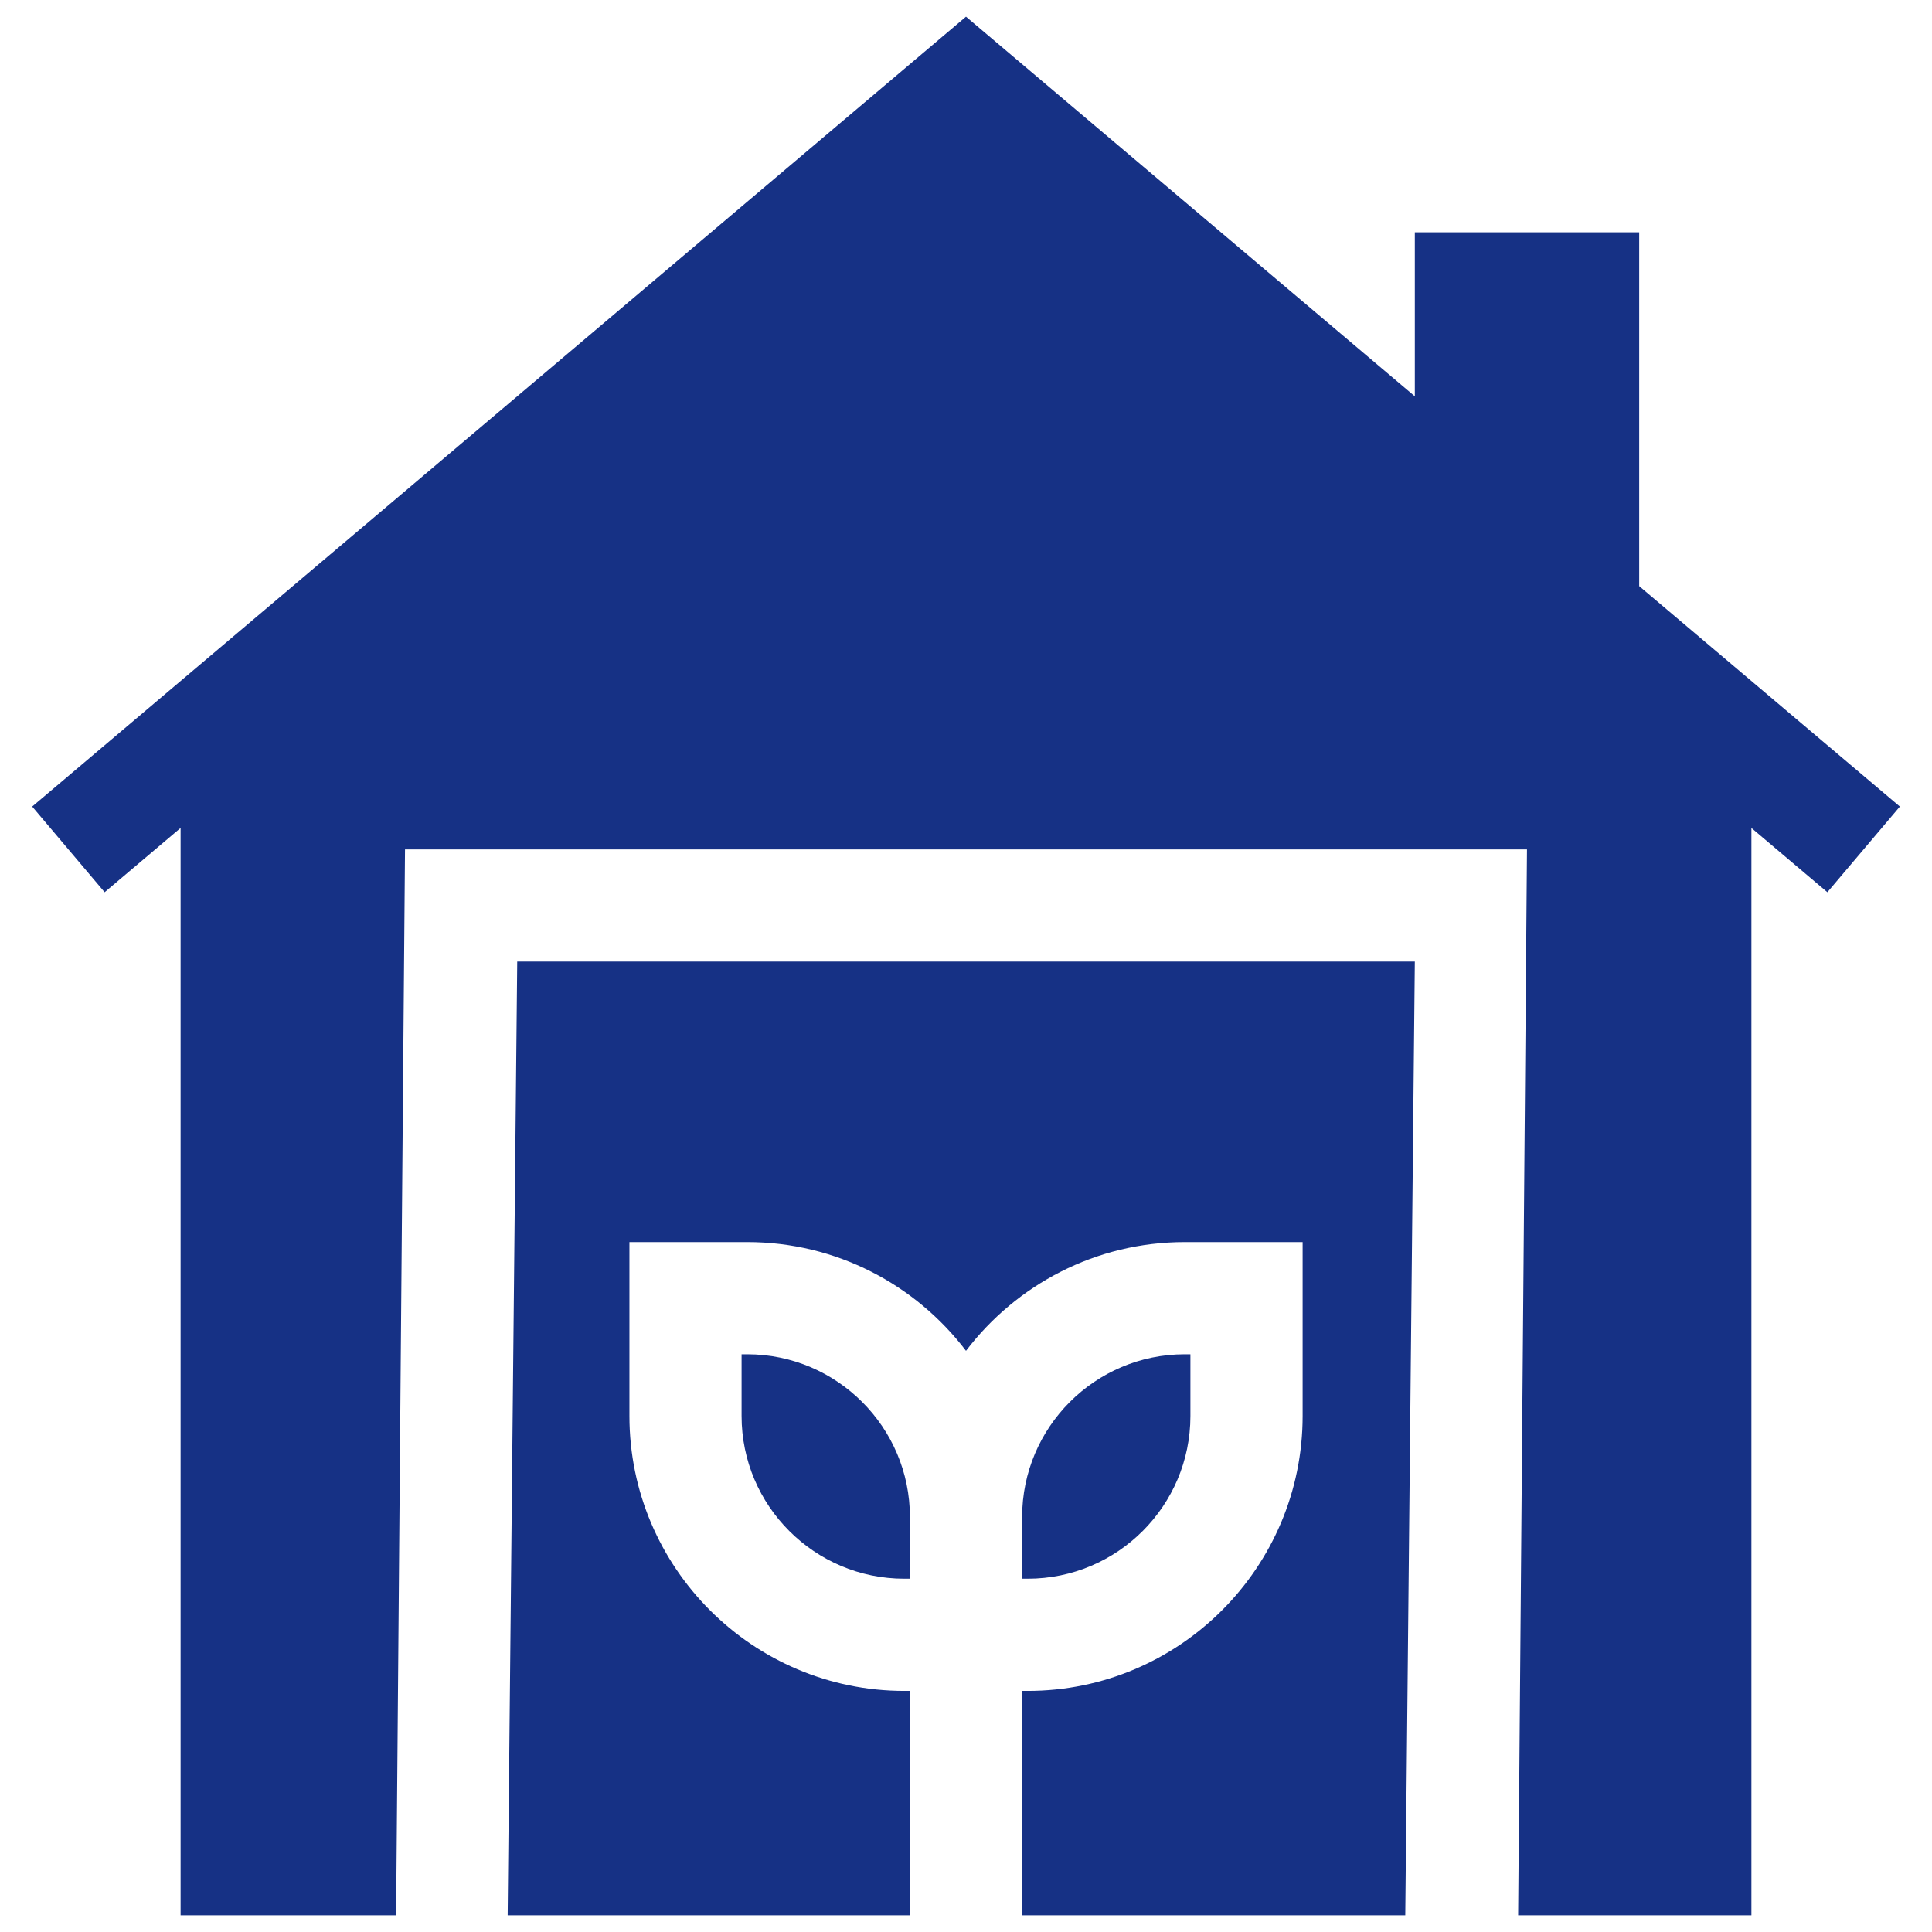 <svg width="38" height="38" viewBox="0 0 38 38" fill="none" xmlns="http://www.w3.org/2000/svg">
<path d="M37.368 15.864L32.241 11.528V4.569H27.828V7.795L19 0.328L0.633 15.864L2.058 17.549L3.552 16.285H3.552V37.672H7.791L7.966 16.707H30.034L29.86 37.672H34.448V16.285L35.942 17.549L37.368 15.864Z" fill="#163185"/>
<path d="M9.985 37.672H17.897V33.258H17.787C14.805 33.258 12.38 30.832 12.38 27.851V24.43H14.697C16.451 24.43 18.012 25.27 19 26.569C19.989 25.27 21.55 24.43 23.304 24.43H25.621V27.851C25.621 30.832 23.195 33.258 20.214 33.258H20.104V37.672H27.64L27.828 18.913H10.173L9.985 37.672Z" fill="#163185"/>
<path d="M14.697 26.637H14.586V27.851C14.586 29.616 16.022 31.051 17.786 31.051H17.897V29.837C17.897 28.073 16.461 26.637 14.697 26.637Z" fill="#163185"/>
<path d="M23.414 27.851V26.637H23.303C21.539 26.637 20.104 28.073 20.104 29.837V31.051H20.214C21.978 31.051 23.414 29.616 23.414 27.851Z" fill="#163185"/>
</svg>
